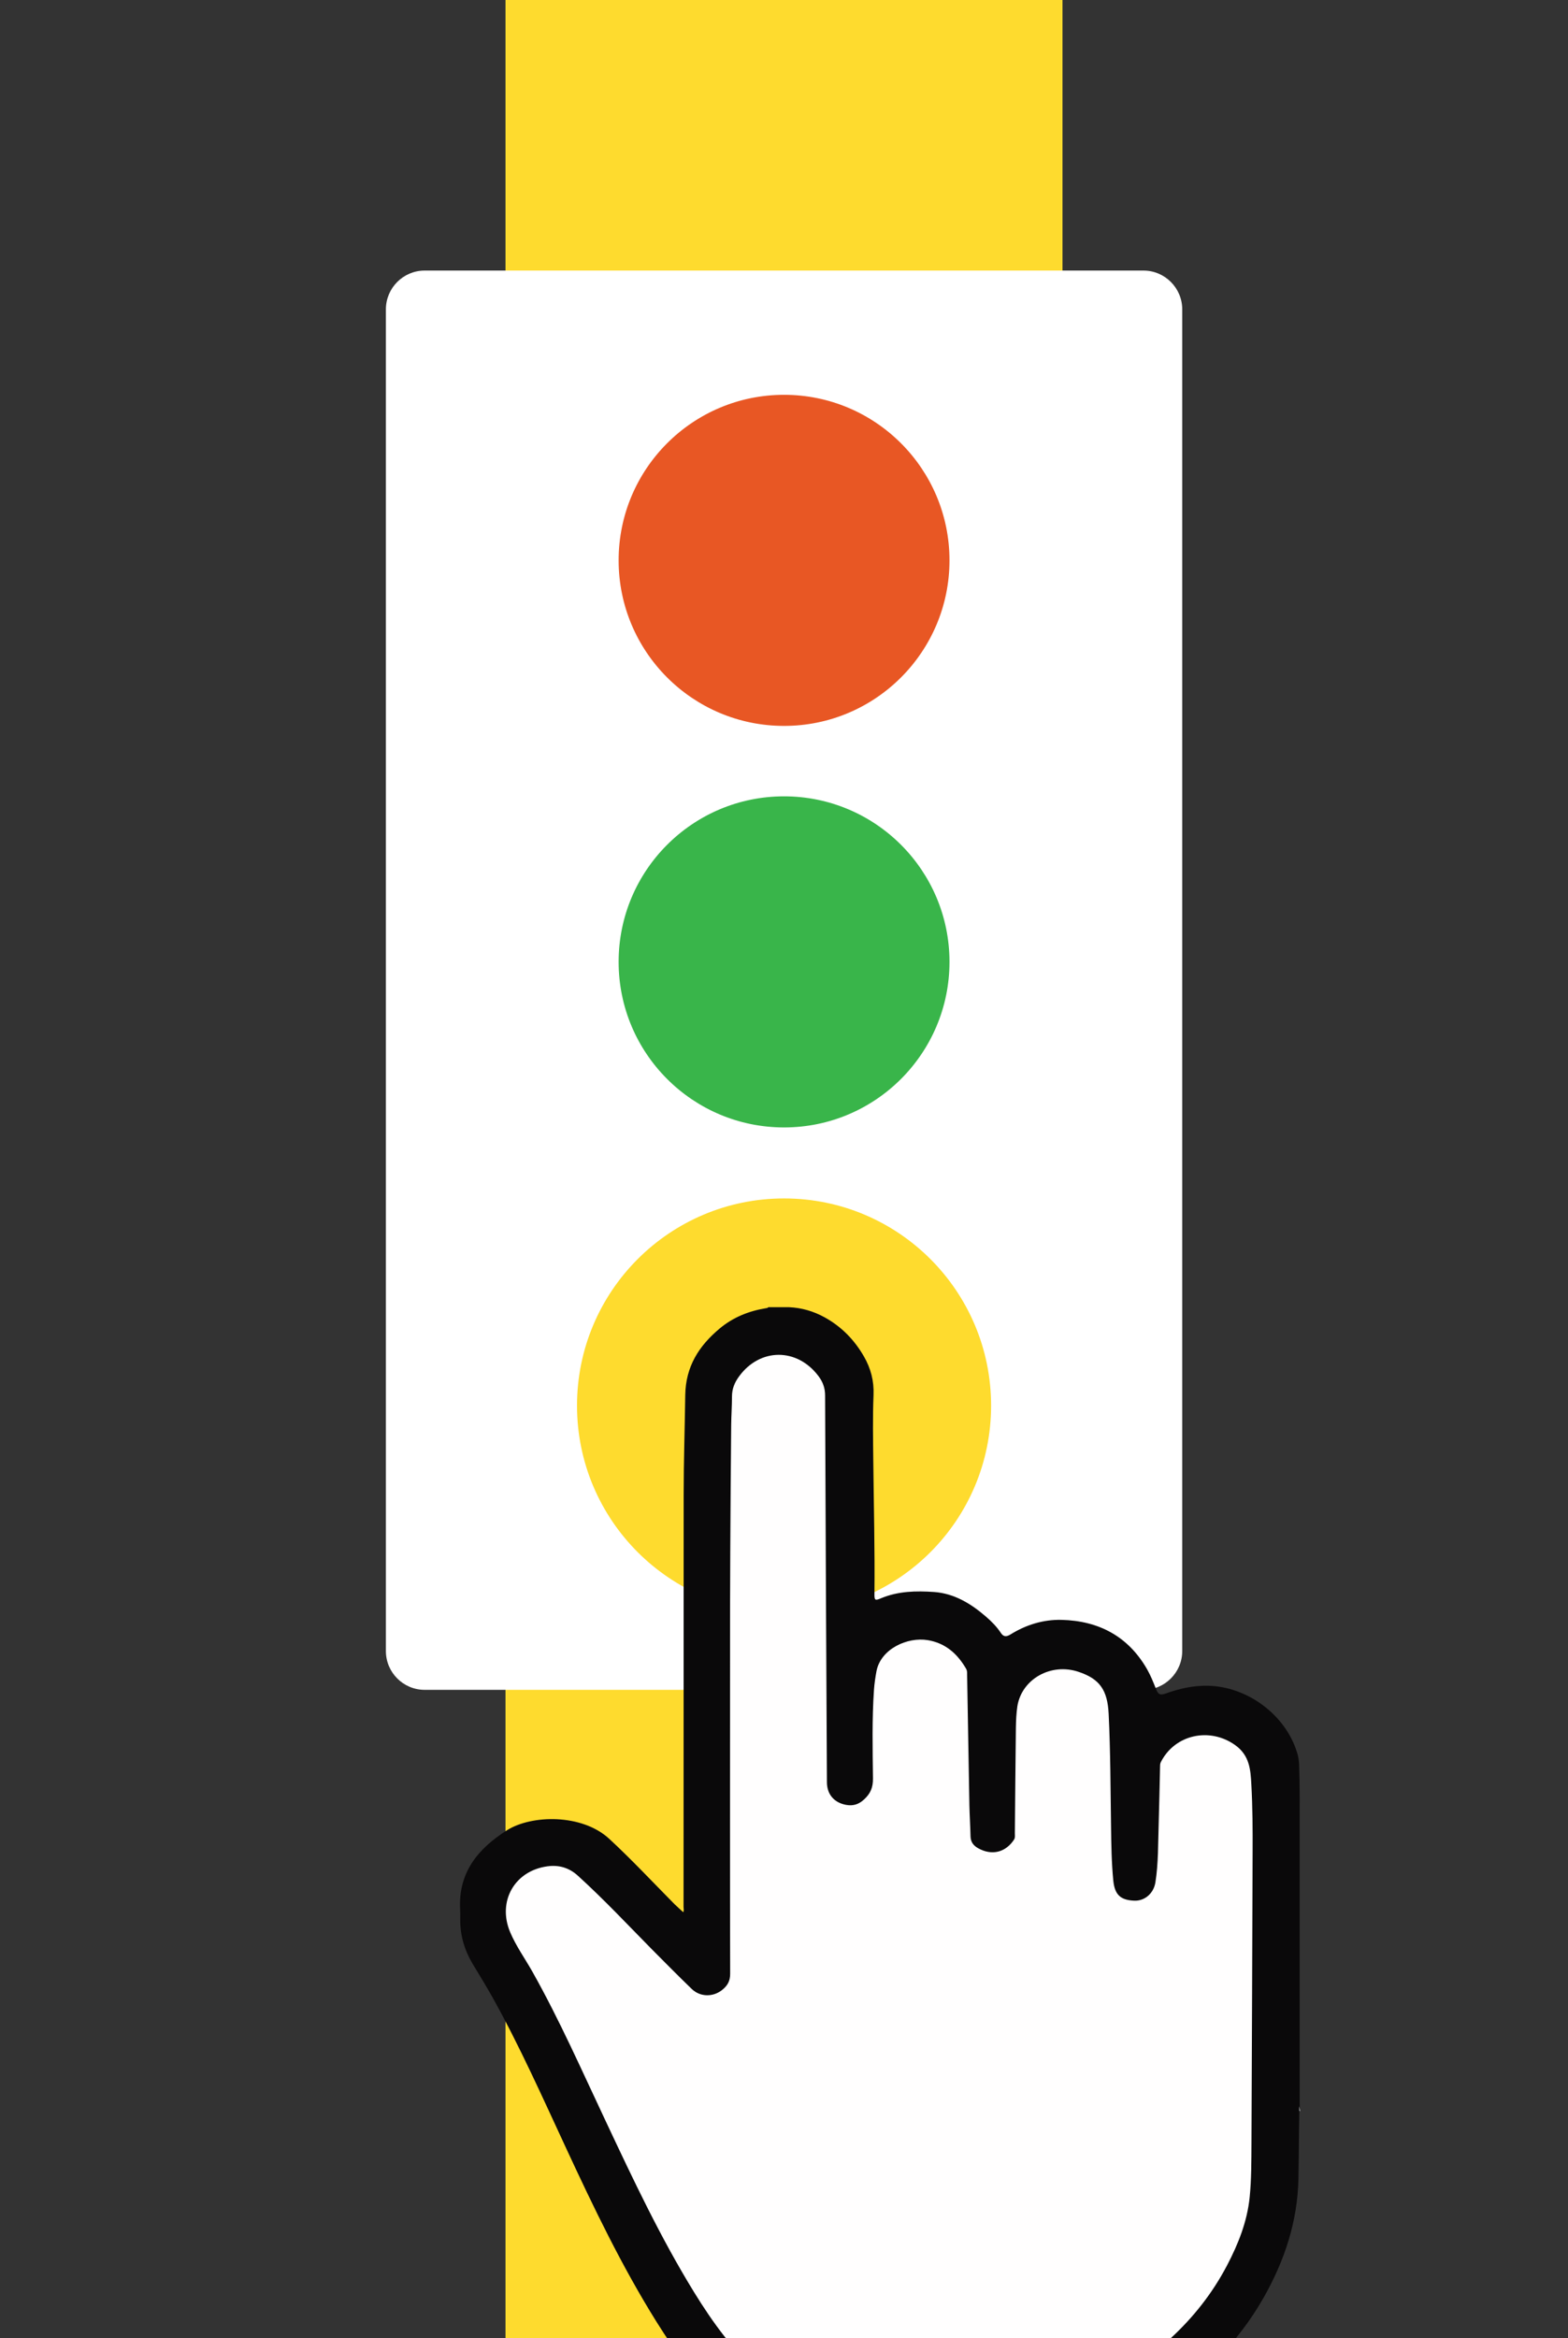 <?xml version="1.0" encoding="utf-8"?>
<!-- Generator: Adobe Illustrator 24.2.0, SVG Export Plug-In . SVG Version: 6.00 Build 0)  -->
<svg version="1.1" id="Layer_1" xmlns="http://www.w3.org/2000/svg" xmlns:xlink="http://www.w3.org/1999/xlink" x="0px" y="0px"
	 viewBox="0 0 1379.1 2055.1" style="enable-background:new 0 0 1379.1 2055.1;" xml:space="preserve">
<rect x="0" y="0" width="1379.1" height="2055.1" fill="#333333" stroke="none"/>
<style type="text/css">
	.st0{fill:#FEDB2E;}
	.st1{fill:#FFFFFF;}
	.st2{fill:#E85724;stroke:#E85724;stroke-miterlimit:10;}
	.st3{fill:#39B54A;stroke:#39B54A;stroke-miterlimit:10;}
	.st4{fill:#0A090A;}
	.st5{fill:#B8BABC;}
	.st6{fill:#FFFEFE;}
</style>
<rect x="444.6" y="0" class="st0" width="489.9" height="2055.1"/>
<path class="st1" d="M1005.7,1485.2H373.5c-18.8,0-34.1-15.3-34.1-34.1V271.9c0-18.8,15.3-34.1,34.1-34.1h632.2
	c18.8,0,34.1,15.3,34.1,34.1v1179.2C1039.8,1469.9,1024.5,1485.2,1005.7,1485.2z"/>
<circle class="st2" cx="689.6" cy="492.5" r="145"/>
<circle class="st0" cx="689.6" cy="1235.4" r="182.1"/>
<g>
	<circle class="st3" cx="689.6" cy="845.4" r="145"/>
</g>
<g id="nHVR08.tif">
	<g>
		<path class="st4" d="M1142.8,1855.3c-0.4,19.9-0.4,39.9-0.8,59.8c-0.8,37.5-12.2,71.8-30.5,104.1c-23.1,40.8-56.1,72.4-94.5,98.7
			c-17.8,12.2-36.8,22.4-56.3,31.7c-1.6,0.7-3.1,1.1-4.9,1.1c-77.5-0.4-154.9,0.2-232.4-0.6c-32.8-0.3-59.7-12-83.8-32.9
			c-25.2-21.9-44.6-48.5-62.2-76.6c-30.5-48.8-55.3-100.5-79.5-152.6c-20.6-44.3-40.5-89-64.3-131.8c-5.7-10.2-11.9-20.2-17.9-30.2
			c-7.2-12.1-11.1-25.1-10.9-39.3c0-2.9,0-5.8-0.1-8.7c-1.7-32.3,15.7-53.2,41.2-69.4c21.5-13.6,65.8-14.7,89.9,7.5
			c19.8,18.3,38.1,37.9,57.1,57.1c2.5,2.5,5.3,4.9,8,7.4c0.9-1.2,0.3-3.1,0.3-4.8c0.1-120.8,0-241.6,0.1-362.3
			c0-29.1,1-58.2,1.4-87.4c0.4-25.1,12-43.2,30.3-58.5c11.9-9.9,25.5-15.3,40.5-17.8c0.8-0.1,1.7-0.1,2.2-0.9c6.1,0,12.3,0,18.4,0
			c11,0.5,21.3,3.5,31,8.8c14.9,8.2,26.2,19.7,34.7,34.4c6.1,10.6,9,21.6,8.5,34c-0.8,19.6-0.4,39.2-0.2,58.8
			c0.4,38.6,1.4,77.3,1,115.9c-0.1,5.7,0.5,6.2,5.8,3.9c15.1-6.3,30.9-6.6,46.7-5.5c17.7,1.3,32.3,10.2,45.4,21.5
			c4.9,4.2,9.5,8.8,13.1,14.2c2.3,3.6,4.7,4,8.5,1.7c13.8-8.6,29.1-13.3,45.1-12.9c32.7,0.8,58.7,14.5,75.3,43.6
			c3,5.3,5.3,11,7.6,16.8c2,5.3,3.7,6.1,9,4.2c11.8-4.2,23.7-6.9,36.4-6.7c34.9,0.5,68.6,25.4,78.8,58.7c1.1,3.4,1.6,6.9,1.8,10.5
			c0.7,19.1,0.5,38.1,0.5,57.2c0,80.4,0,160.7,0,241.1C1143.1,1851.3,1143.4,1853.3,1142.8,1855.3z"/>
		<path class="st5" d="M1143.6,1855.3l-0.4,0.1l-0.4-0.1c-0.1-1.4-0.2-2.7-0.2-4.1"/>
		<path class="st6" d="M642.1,1459.8c-0.1-54.9,0.3-131.2,1-207.5c0.1-8.3,0.7-16.7,0.7-25c0-6.6,2.3-12.2,6.1-17.4
			c18.4-25.4,51.2-25.5,70-0.4c3.9,5.2,5.8,10.5,5.8,17.2c0.4,113.3,1,226.6,1.6,339.8c0.1,10.6,6.3,17.8,16.8,19.8
			c6.1,1.1,11-0.3,15.8-4.7c5.7-5.2,8-10.6,7.9-18.5c-0.3-26-0.9-52.1,0.9-78.2c0.4-5.4,1.2-10.8,2.2-16.2
			c3.9-19.7,27.4-30.1,45-27.2c15.7,2.6,26.2,12,33.9,25.3c0.9,1.6,0.8,3.3,0.8,4.9c0.7,38.3,1.3,76.6,2,115c0.2,9,0.8,18,1,27.1
			c0.1,5,2.4,8.2,6.7,10.6c12,6.7,24.1,3.8,31.6-7.6c1.1-1.8,0.7-3.6,0.7-5.4c0.3-31,0.5-62,0.9-93c0.1-6.3,0.4-12.6,1.3-18.8
			c3.9-24,29.7-38.4,53.9-30.2c18.5,6.2,25.4,15.9,26.4,37.1c1.6,32.8,1.6,65.7,2.1,98.6c0.2,16,0.4,32,2,48
			c1.3,12.2,6.3,16.9,18.4,17.4c9,0.4,17-6.2,18.6-16c2.7-17,2.3-34.3,2.9-51.5c0.5-16.7,0.8-33.4,1.2-50.1c0-1.3,0-2.6,0.6-4
			c12.3-24.6,43.2-31.1,65.5-15.1c12.7,9.1,13.5,21.6,14.2,34.7c1.1,19.9,1.2,39.8,1.1,59.8c-0.3,85-0.6,170-1,255
			c-0.1,16,0,32.1-1.6,48c-2.2,21.3-10,40.9-19.8,59.6c-26.1,49.8-67.1,83.9-115.5,110.5c-10.9,6-21.8,8.6-34.3,8.5
			c-66.6-0.7-133.1,0.5-199.7-1.1c-8.9-0.2-17.7-0.7-26.4-2.4c-13.1-2.5-23.8-9.8-33.6-18.3c-24.2-21-42.7-46.5-59.4-73.6
			c-29.6-48.1-53.6-99.1-77.6-150.1c-20.9-44.2-40.6-89-64.6-131.6c-6.5-11.5-14.3-22.3-19.5-34.6c-11.4-27,3.8-54,32.8-57.9
			c10.1-1.4,19.2,1.3,26.8,8.3c22.7,20.6,43.7,43,65.2,64.8c11.5,11.6,23,23.2,34.8,34.6c7.6,7.4,19.2,7.4,27.3,0.6
			c4.3-3.6,6.6-7.5,6.6-13.8C642,1650.2,642.1,1565.7,642.1,1459.8z"/>
	</g>
</g>
</svg>
